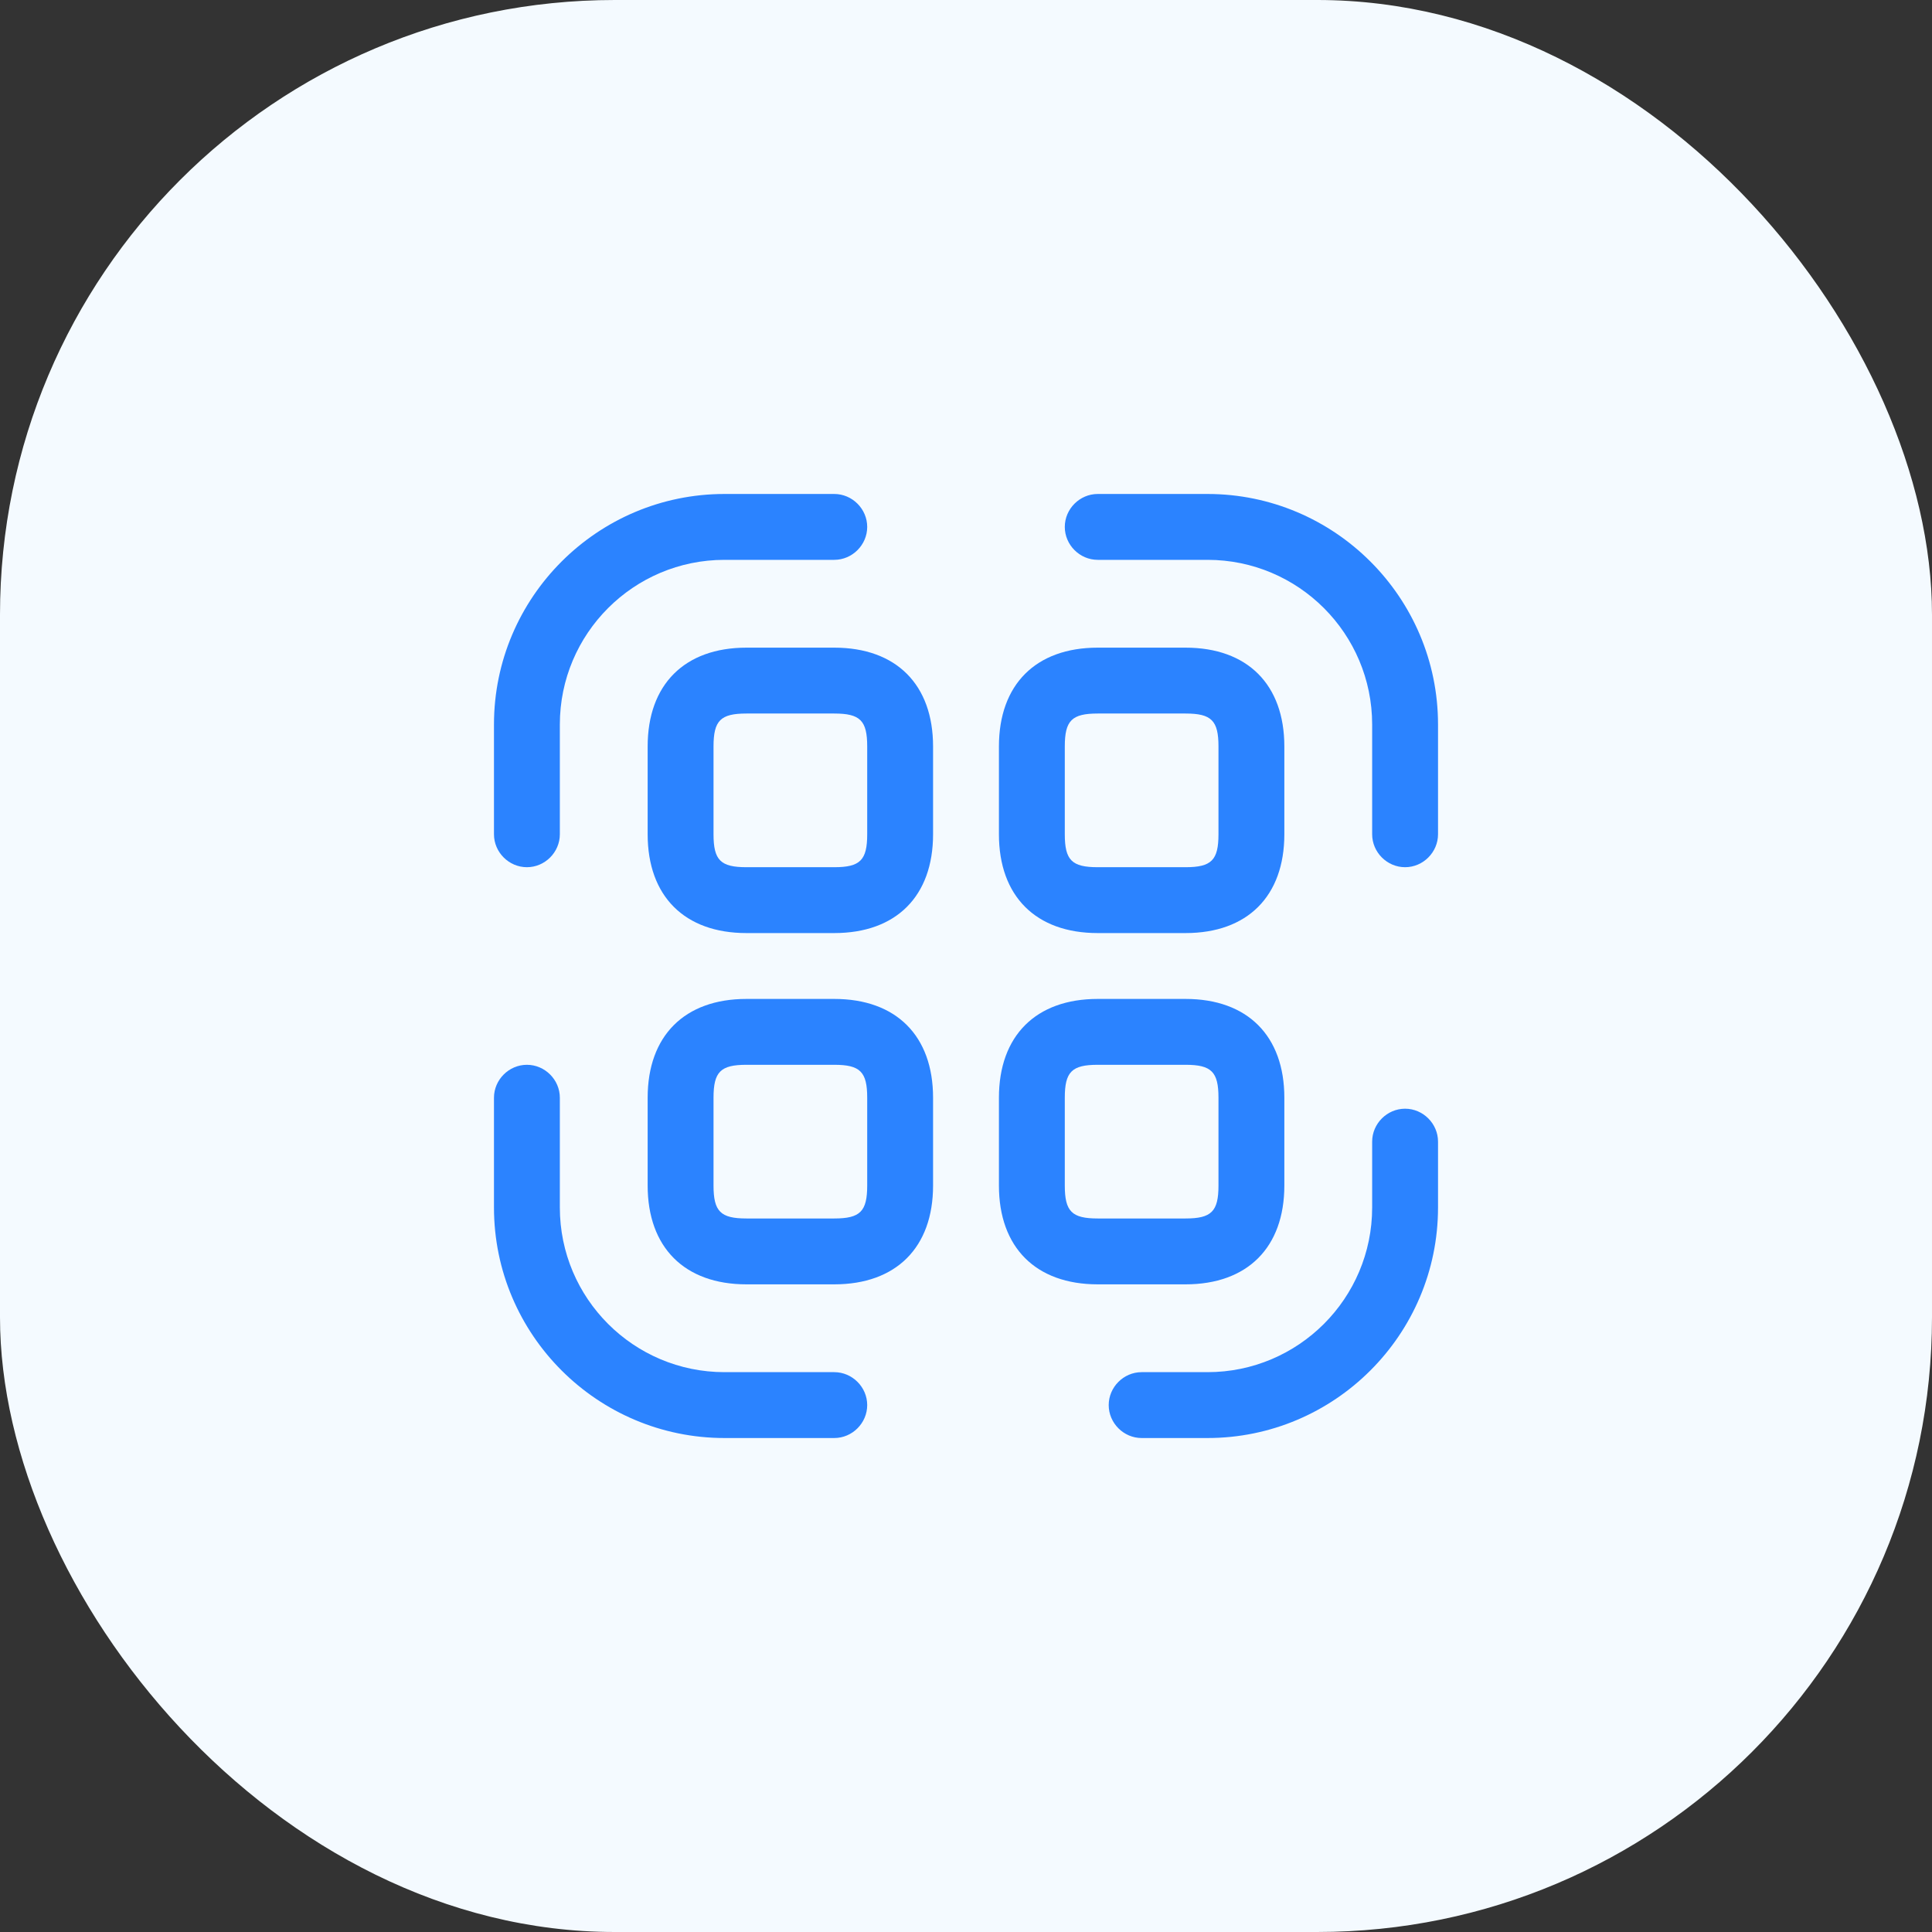 <svg width="44" height="44" viewBox="0 0 44 44" fill="none" xmlns="http://www.w3.org/2000/svg">
<rect x="0" y="0" width="44" height="44" fill="#333333" stroke="none"/>
<rect width="44" height="44" rx="14" fill="#F4FAFF"/>
<path d="M12 19.75C11.59 19.75 11.25 19.41 11.25 19V16.5C11.25 13.6 13.61 11.25 16.5 11.25H19C19.41 11.25 19.75 11.59 19.75 12C19.75 12.41 19.41 12.75 19 12.75H16.5C14.43 12.75 12.75 14.43 12.75 16.5V19C12.75 19.41 12.41 19.75 12 19.75Z" fill="#2B83FF"/>
<path d="M32 19.75C31.59 19.75 31.25 19.41 31.25 19V16.5C31.25 14.43 29.57 12.75 27.5 12.75H25C24.59 12.75 24.25 12.41 24.25 12C24.25 11.59 24.59 11.25 25 11.25H27.5C30.39 11.25 32.75 13.6 32.75 16.5V19C32.75 19.41 32.41 19.75 32 19.75Z" fill="#2B83FF"/>
<path d="M27.5 32.75H26C25.59 32.75 25.25 32.41 25.25 32C25.25 31.59 25.59 31.25 26 31.25H27.5C29.57 31.25 31.25 29.57 31.25 27.5V26C31.25 25.59 31.59 25.25 32 25.25C32.41 25.25 32.75 25.59 32.75 26V27.5C32.75 30.4 30.39 32.75 27.5 32.75Z" fill="#2B83FF"/>
<path d="M19 32.75H16.5C13.61 32.75 11.25 30.4 11.25 27.5V25C11.25 24.59 11.59 24.25 12 24.25C12.41 24.25 12.75 24.59 12.75 25V27.5C12.75 29.57 14.43 31.25 16.5 31.25H19C19.41 31.25 19.75 31.59 19.75 32C19.75 32.41 19.41 32.75 19 32.75Z" fill="#2B83FF"/>
<path d="M19 21.25H17C15.59 21.25 14.75 20.41 14.75 19V17C14.75 15.59 15.59 14.75 17 14.75H19C20.41 14.75 21.25 15.59 21.25 17V19C21.25 20.41 20.41 21.25 19 21.25ZM17 16.25C16.41 16.25 16.25 16.41 16.25 17V19C16.25 19.59 16.41 19.75 17 19.75H19C19.59 19.75 19.75 19.59 19.75 19V17C19.75 16.41 19.59 16.25 19 16.25H17Z" fill="#2B83FF"/>
<path d="M27 21.25H25C23.59 21.25 22.75 20.41 22.75 19V17C22.75 15.59 23.59 14.75 25 14.75H27C28.41 14.75 29.25 15.59 29.25 17V19C29.25 20.41 28.41 21.25 27 21.25ZM25 16.25C24.41 16.25 24.25 16.41 24.25 17V19C24.25 19.59 24.41 19.75 25 19.75H27C27.59 19.75 27.75 19.59 27.75 19V17C27.75 16.41 27.59 16.25 27 16.25H25Z" fill="#2B83FF"/>
<path d="M19 29.25H17C15.59 29.25 14.75 28.41 14.75 27V25C14.75 23.59 15.59 22.75 17 22.75H19C20.41 22.75 21.25 23.59 21.25 25V27C21.25 28.41 20.41 29.25 19 29.25ZM17 24.25C16.41 24.25 16.25 24.41 16.25 25V27C16.25 27.59 16.41 27.75 17 27.75H19C19.59 27.75 19.75 27.59 19.75 27V25C19.75 24.41 19.59 24.25 19 24.25H17Z" fill="#2B83FF"/>
<path d="M27 29.25H25C23.59 29.25 22.75 28.41 22.75 27V25C22.75 23.59 23.59 22.75 25 22.75H27C28.41 22.75 29.25 23.59 29.25 25V27C29.25 28.41 28.41 29.25 27 29.25ZM25 24.25C24.41 24.25 24.25 24.41 24.25 25V27C24.25 27.59 24.41 27.75 25 27.75H27C27.59 27.75 27.75 27.59 27.75 27V25C27.75 24.41 27.59 24.25 27 24.25H25Z" fill="#2B83FF"/>
</svg>
